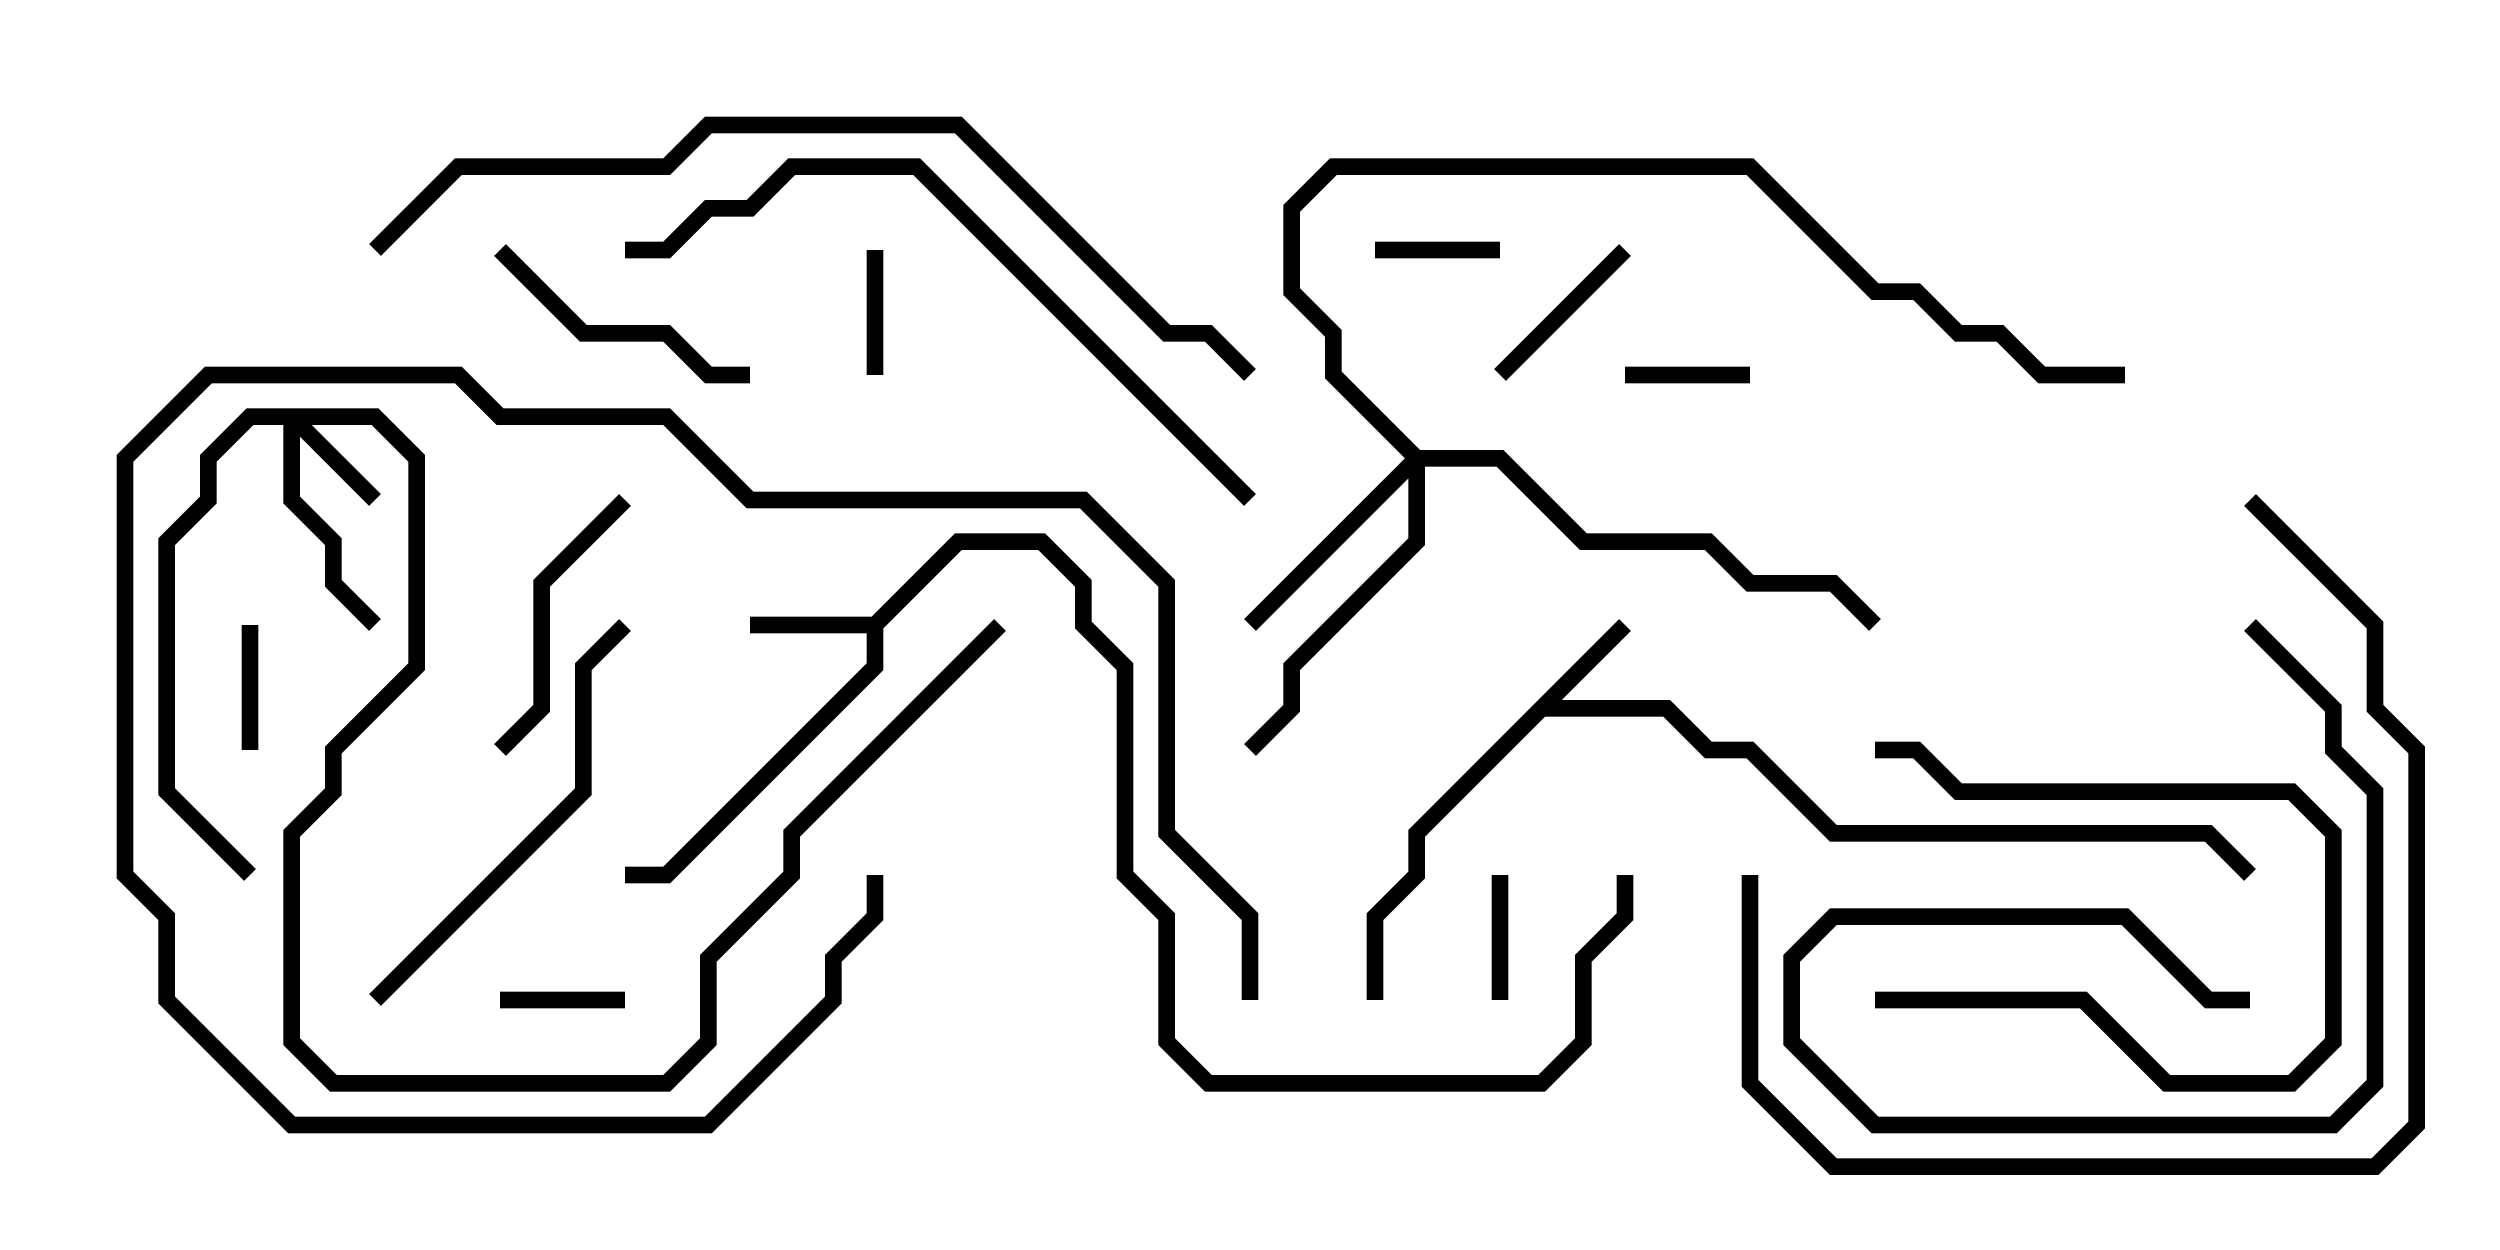<svg version="1.1" width="30" height="15" xmlns="http://www.w3.org/2000/svg"><path d="M19.429,7.429L19.571,7.571L18.741,8.4L20.041,8.4L20.541,8.9L21.041,8.9L22.041,9.9L26.541,9.9L27.071,10.429L26.929,10.571L26.459,10.1L21.959,10.1L20.959,9.1L20.459,9.1L19.959,8.6L18.541,8.6L17.1,10.041L17.1,10.541L16.6,11.041L16.6,12L16.4,12L16.4,10.959L16.9,10.459L16.9,9.959z" stroke="none"/><path d="M10.459,7.4L11.459,6.4L12.541,6.4L13.1,6.959L13.1,7.459L13.6,7.959L13.6,10.459L14.1,10.959L14.1,12.459L14.541,12.9L18.459,12.9L18.9,12.459L18.9,11.459L19.4,10.959L19.4,10.5L19.6,10.5L19.6,11.041L19.1,11.541L19.1,12.541L18.541,13.1L14.459,13.1L13.9,12.541L13.9,11.041L13.4,10.541L13.4,8.041L12.9,7.541L12.9,7.041L12.459,6.6L11.541,6.6L10.6,7.541L10.6,8.041L8.041,10.6L7.5,10.6L7.5,10.4L7.959,10.4L10.4,7.959L10.4,7.6L9,7.6L9,7.4z" stroke="none"/><path d="M4.541,4.9L5.1,5.459L5.1,8.041L4.1,9.041L4.1,9.541L3.6,10.041L3.6,12.459L4.041,12.9L7.959,12.9L8.4,12.459L8.4,11.459L9.4,10.459L9.4,9.959L11.929,7.429L12.071,7.571L9.6,10.041L9.6,10.541L8.6,11.541L8.6,12.541L8.041,13.1L3.959,13.1L3.4,12.541L3.4,9.959L3.9,9.459L3.9,8.959L4.9,7.959L4.9,5.541L4.459,5.1L3.741,5.1L4.571,5.929L4.429,6.071L3.6,5.241L3.6,5.959L4.1,6.459L4.1,6.959L4.571,7.429L4.429,7.571L3.9,7.041L3.9,6.541L3.4,6.041L3.4,5.1L3.041,5.1L2.6,5.541L2.6,6.041L2.1,6.541L2.1,9.459L3.071,10.429L2.929,10.571L1.9,9.541L1.9,6.459L2.4,5.959L2.4,5.459L2.959,4.9z" stroke="none"/><path d="M17.041,5.4L18.041,5.4L19.041,6.4L20.541,6.4L21.041,6.9L22.041,6.9L22.571,7.429L22.429,7.571L21.959,7.1L20.959,7.1L20.459,6.6L18.959,6.6L17.959,5.6L17.1,5.6L17.1,6.541L15.6,8.041L15.6,8.541L15.071,9.071L14.929,8.929L15.4,8.459L15.4,7.959L16.9,6.459L16.9,5.741L15.071,7.571L14.929,7.429L16.859,5.5L15.9,4.541L15.9,4.041L15.4,3.541L15.4,2.459L15.959,1.9L21.041,1.9L22.541,3.4L23.041,3.4L23.541,3.9L24.041,3.9L24.541,4.4L25.5,4.4L25.5,4.6L24.459,4.6L23.959,4.1L23.459,4.1L22.959,3.6L22.459,3.6L20.959,2.1L16.041,2.1L15.6,2.541L15.6,3.459L16.1,3.959L16.1,4.459z" stroke="none"/><path d="M7.5,11.9L7.5,12.1L6,12.1L6,11.9z" stroke="none"/><path d="M10.6,4.5L10.4,4.5L10.4,3L10.6,3z" stroke="none"/><path d="M19.5,4.6L19.5,4.4L21,4.4L21,4.6z" stroke="none"/><path d="M18,2.9L18,3.1L16.5,3.1L16.5,2.9z" stroke="none"/><path d="M3.1,9L2.9,9L2.9,7.5L3.1,7.5z" stroke="none"/><path d="M17.9,10.5L18.1,10.5L18.1,12L17.9,12z" stroke="none"/><path d="M19.429,2.929L19.571,3.071L18.071,4.571L17.929,4.429z" stroke="none"/><path d="M22.5,12.1L22.5,11.9L25.041,11.9L26.041,12.9L27.459,12.9L27.9,12.459L27.9,10.041L27.459,9.6L23.459,9.6L22.959,9.1L22.5,9.1L22.5,8.9L23.041,8.9L23.541,9.4L27.541,9.4L28.1,9.959L28.1,12.541L27.541,13.1L25.959,13.1L24.959,12.1z" stroke="none"/><path d="M5.929,3.071L6.071,2.929L7.041,3.9L8.041,3.9L8.541,4.4L9,4.4L9,4.6L8.459,4.6L7.959,4.1L6.959,4.1z" stroke="none"/><path d="M6.071,9.071L5.929,8.929L6.4,8.459L6.4,6.959L7.429,5.929L7.571,6.071L6.6,7.041L6.6,8.541z" stroke="none"/><path d="M26.929,7.571L27.071,7.429L28.1,8.459L28.1,8.959L28.6,9.459L28.6,13.041L28.041,13.6L22.459,13.6L21.4,12.541L21.4,11.459L21.959,10.9L25.541,10.9L26.541,11.9L27,11.9L27,12.1L26.459,12.1L25.459,11.1L22.041,11.1L21.6,11.541L21.6,12.459L22.541,13.4L27.959,13.4L28.4,12.959L28.4,9.541L27.9,9.041L27.9,8.541z" stroke="none"/><path d="M15.1,12L14.9,12L14.9,11.041L13.9,10.041L13.9,7.041L12.959,6.1L8.959,6.1L7.959,5.1L5.959,5.1L5.459,4.6L2.541,4.6L1.6,5.541L1.6,10.459L2.1,10.959L2.1,11.959L3.541,13.4L8.459,13.4L9.9,11.959L9.9,11.459L10.4,10.959L10.4,10.5L10.6,10.5L10.6,11.041L10.1,11.541L10.1,12.041L8.541,13.6L3.459,13.6L1.9,12.041L1.9,11.041L1.4,10.541L1.4,5.459L2.459,4.4L5.541,4.4L6.041,4.9L8.041,4.9L9.041,5.9L13.041,5.9L14.1,6.959L14.1,9.959L15.1,10.959z" stroke="none"/><path d="M4.571,12.071L4.429,11.929L6.9,9.459L6.9,7.959L7.429,7.429L7.571,7.571L7.1,8.041L7.1,9.541z" stroke="none"/><path d="M20.9,10.5L21.1,10.5L21.1,12.959L22.041,13.9L28.459,13.9L28.9,13.459L28.9,9.041L28.4,8.541L28.4,7.541L26.929,6.071L27.071,5.929L28.6,7.459L28.6,8.459L29.1,8.959L29.1,13.541L28.541,14.1L21.959,14.1L20.9,13.041z" stroke="none"/><path d="M15.071,5.929L14.929,6.071L10.959,2.1L9.541,2.1L9.041,2.6L8.541,2.6L8.041,3.1L7.5,3.1L7.5,2.9L7.959,2.9L8.459,2.4L8.959,2.4L9.459,1.9L11.041,1.9z" stroke="none"/><path d="M4.571,3.071L4.429,2.929L5.459,1.9L7.959,1.9L8.459,1.4L11.541,1.4L14.041,3.9L14.541,3.9L15.071,4.429L14.929,4.571L14.459,4.1L13.959,4.1L11.459,1.6L8.541,1.6L8.041,2.1L5.541,2.1z" stroke="none"/></svg>